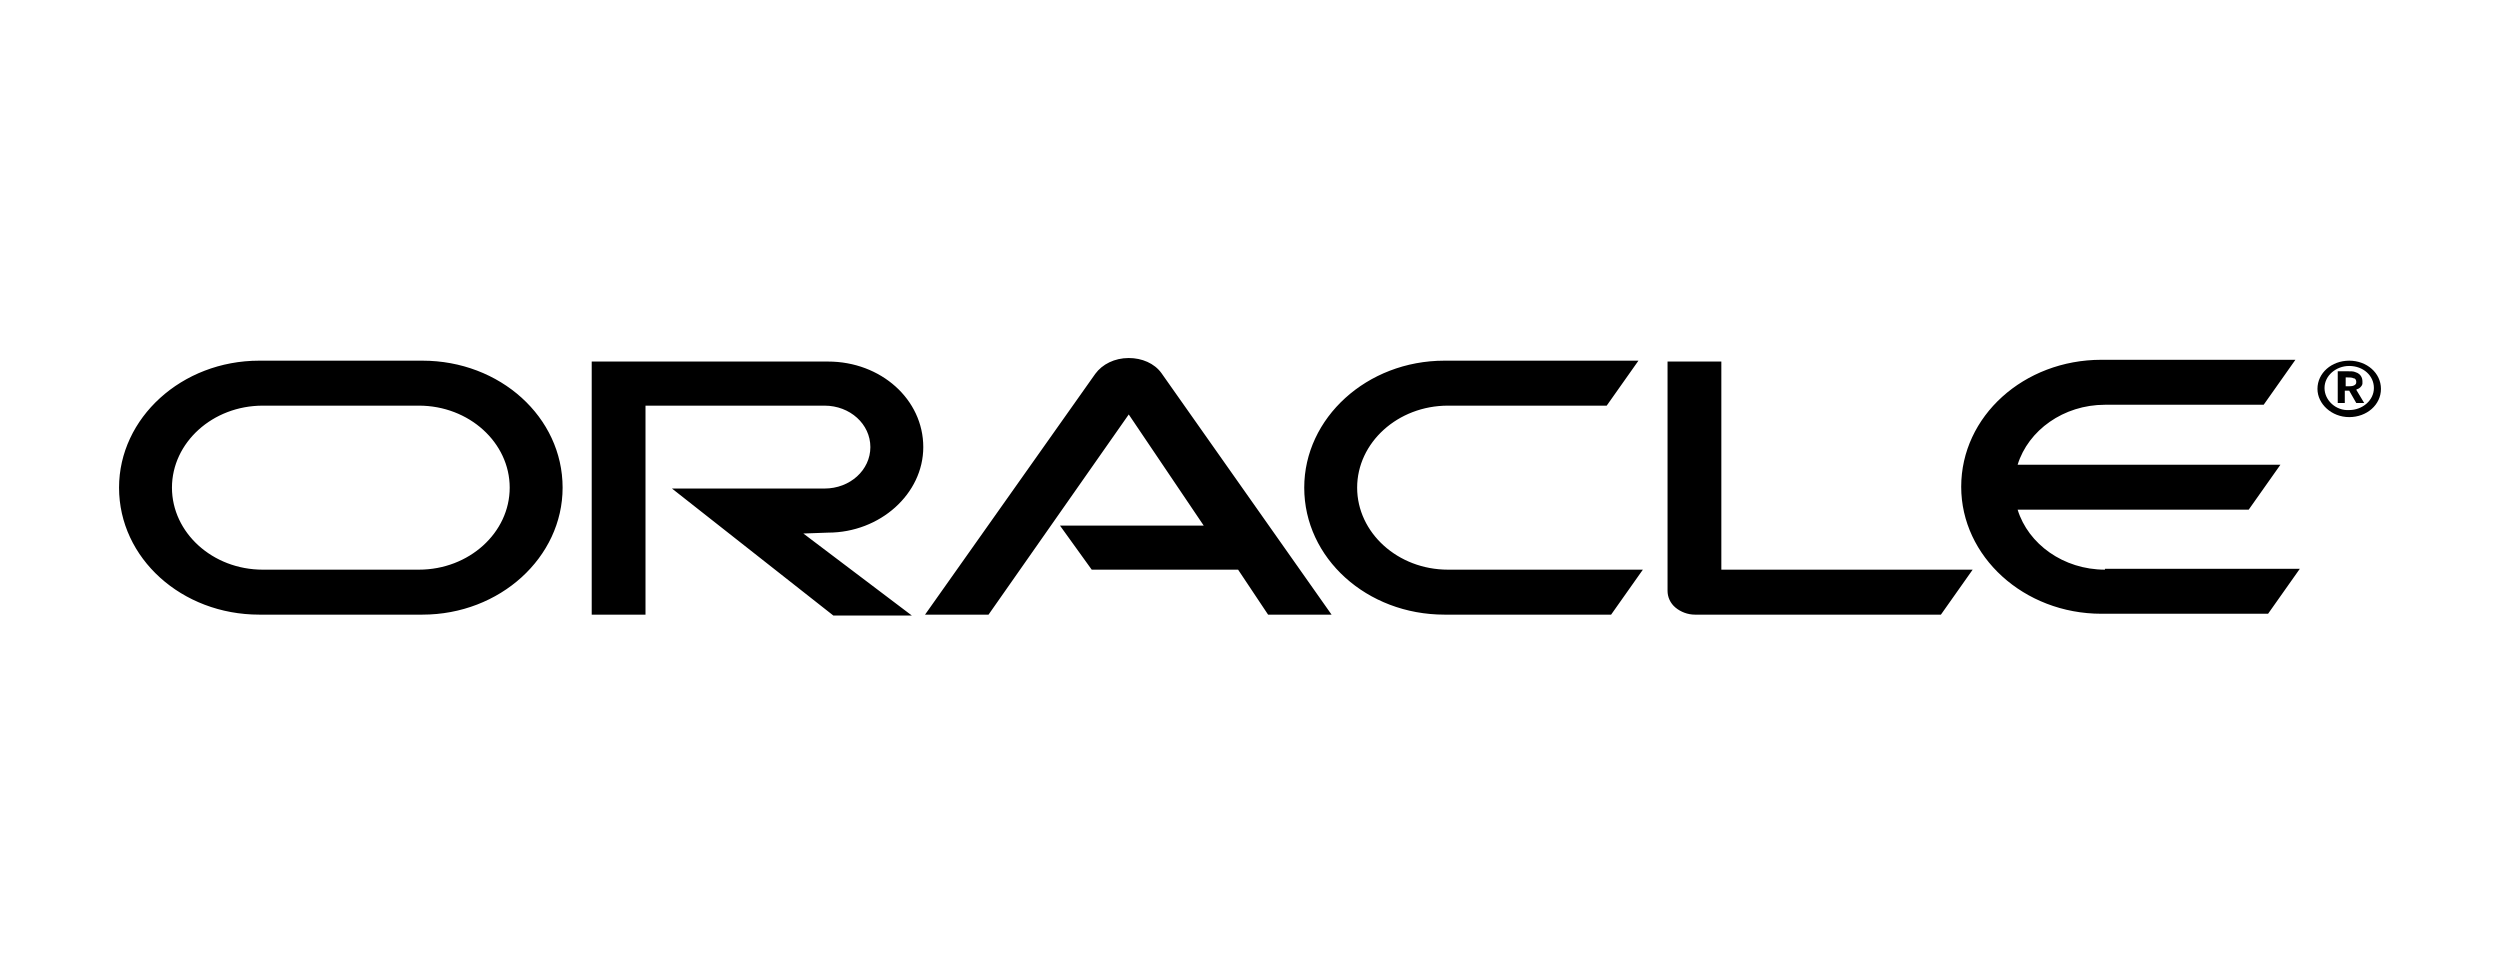 <?xml version="1.0" encoding="utf-8"?>
<!-- Generator: Adobe Illustrator 21.1.0, SVG Export Plug-In . SVG Version: 6.00 Build 0)  -->
<svg version="1.1" id="Layer_1" xmlns="http://www.w3.org/2000/svg" xmlns:xlink="http://www.w3.org/1999/xlink" x="0px" y="0px"
	 viewBox="0 0 283.5 110.4" style="enable-background:new 0 0 283.5 110.4;" xml:space="preserve">
<style type="text/css">
	.st0{fill:#000;}
</style>
<g>
	<path class="st0" d="M767.8,664.8c-7.3,0-13.4-4.4-15.3-10.5h40.5l5.6-7.8h-46c1.9-6,8-10.5,15.3-10.5h27.8l5.6-7.8h-34
		c-13.6,0-24.6,9.9-24.6,22.2c0,12.3,11,22.2,24.6,22.2h29.2l5.6-7.8H767.8 M652,672.6c-13.6,0-24.6-9.9-24.6-22.2
		c0-12.3,11-22.2,24.6-22.2h34l-5.6,7.8h-27.8c-8.8,0-15.9,6.4-15.9,14.4c0,7.9,7.1,14.4,15.9,14.4h34.1l-5.6,7.8H652z M472.2,664.8
		c8.8,0,15.9-6.4,15.9-14.4c0-7.9-7.1-14.4-15.9-14.4h-27.3c-8.8,0-15.9,6.4-15.9,14.4c0,7.9,7.1,14.4,15.9,14.4H472.2z
		 M444.3,672.6c-13.6,0-24.6-9.9-24.6-22.2c0-12.3,11-22.2,24.6-22.2h28.6c13.6,0,24.6,9.9,24.6,22.2c0,12.3-11,22.2-24.6,22.2
		L444.3,672.6z M543.9,658.2c9.2,0,16.6-6.7,16.6-15c0-8.3-7.5-15-16.6-15h-41.4v44.4h9.5V636h31.3c4.4,0,8,3.2,8,7.2
		c0,4-3.6,7.2-8,7.2l-26.7,0l28.2,22.2h13.8l-19-14.4L543.9,658.2z M700.5,664.8v-36.6h-9.5v40.2c0,1.1,0.5,2.2,1.4,3
		c0.9,0.8,2.2,1.3,3.5,1.3h43.2l5.6-7.8H700.5z M584.6,656.9h25.3l-13.3-19.4l-24.5,35.1l-11.2,0l29.8-42.1c1.3-1.7,3.4-2.7,5.8-2.7
		c2.3,0,4.5,1,5.8,2.7l29.9,42.2l-11.2,0l-5.2-7.8h-25.6L584.6,656.9z"/>
	<path class="st0" d="M810,630c0.8,0,1.2,0,1.6,0.1c1.1,0.3,1.2,1.2,1.2,1.6c0,0.1,0,0.3-0.1,0.5c-0.1,0.2-0.2,0.6-0.8,1
		c-0.1,0-0.1,0.1-0.3,0.1l1.4,2.3h-1.4l-1.3-2.1h-0.8v2.1h-1.2V630H810 M810.5,632.5c0.4,0,0.8,0,1-0.4c0.1-0.1,0.2-0.3,0.2-0.5
		c0-0.3-0.2-0.5-0.5-0.7c-0.3-0.1-0.6-0.1-1.1-0.1h-0.3v1.6H810.5z M806.2,632.9c0-2.2,1.9-3.9,4.3-3.9c2.4,0,4.3,1.8,4.3,3.9
		c0,2.2-1.9,3.9-4.3,3.9C808.1,636.8,806.2,635.1,806.2,632.9z M810.5,637.9c3.1,0,5.5-2.2,5.5-5c0-2.8-2.5-5-5.5-5
		c-3.1,0-5.5,2.2-5.5,5C805,635.7,807.5,637.9,810.5,637.9z"/>
</g>
<g>
	<path class="st0" d="M238.7,64.6c-4.7,0-8.7-2.9-9.9-6.8H255l3.6-5.1h-29.8c1.2-3.9,5.2-6.8,9.9-6.8h18l3.6-5.1h-22
		c-8.8,0-15.9,6.4-15.9,14.4c0,7.9,7.1,14.4,15.9,14.4h18.9l3.6-5.1H238.7 M163.8,69.7c-8.8,0-15.9-6.4-15.9-14.4
		c0-7.9,7.1-14.4,15.9-14.4h22l-3.6,5.1h-18c-5.7,0-10.3,4.2-10.3,9.3c0,5.1,4.6,9.3,10.3,9.3h22.1l-3.6,5.1H163.8z M47.5,64.6
		c5.7,0,10.3-4.2,10.3-9.3c0-5.1-4.6-9.3-10.3-9.3H29.8c-5.7,0-10.3,4.2-10.3,9.3c0,5.1,4.6,9.3,10.3,9.3H47.5z M29.4,69.7
		c-8.8,0-15.9-6.4-15.9-14.4c0-7.9,7.1-14.4,15.9-14.4h18.5c8.8,0,15.9,6.4,15.9,14.4c0,7.9-7.1,14.4-15.9,14.4L29.4,69.7z
		 M93.9,60.4c5.9,0,10.8-4.4,10.8-9.7c0-5.4-4.8-9.7-10.8-9.7H67.1v28.7h6.1V46h20.3c2.9,0,5.2,2.1,5.2,4.7c0,2.6-2.3,4.7-5.2,4.7
		l-17.3,0l18.3,14.4h8.9l-12.3-9.3L93.9,60.4z M195.2,64.6V41h-6.1v26c0,0.7,0.3,1.4,0.9,1.9c0.6,0.5,1.4,0.8,2.2,0.8h27.9l3.6-5.1
		H195.2z M120.2,59.6h16.3L128,47l-15.9,22.7l-7.2,0l19.3-27.3c0.8-1.1,2.2-1.8,3.8-1.8c1.5,0,2.9,0.6,3.7,1.7L151,69.7l-7.2,0
		l-3.4-5.1h-16.6L120.2,59.6z"/>
	<path class="st0" d="M266.1,42.1c0.5,0,0.8,0,1,0.1c0.7,0.2,0.8,0.8,0.8,1c0,0,0,0.2,0,0.3c0,0.1-0.1,0.4-0.5,0.6
		c0,0-0.1,0-0.2,0.1l0.9,1.5h-0.9l-0.8-1.4h-0.5v1.4h-0.8v-3.6H266.1 M266.4,43.8c0.2,0,0.5,0,0.7-0.2c0.1-0.1,0.1-0.2,0.1-0.3
		c0-0.2-0.1-0.4-0.3-0.4c-0.2-0.1-0.4-0.1-0.7-0.1h-0.2v1H266.4z M263.6,44c0-1.4,1.3-2.5,2.8-2.5c1.6,0,2.8,1.1,2.8,2.5
		c0,1.4-1.3,2.5-2.8,2.5C264.9,46.6,263.6,45.4,263.6,44z M266.4,47.3c2,0,3.6-1.4,3.6-3.2c0-1.8-1.6-3.2-3.6-3.2
		c-2,0-3.6,1.4-3.6,3.2C262.8,45.8,264.4,47.3,266.4,47.3z"/>
</g>
</svg>
